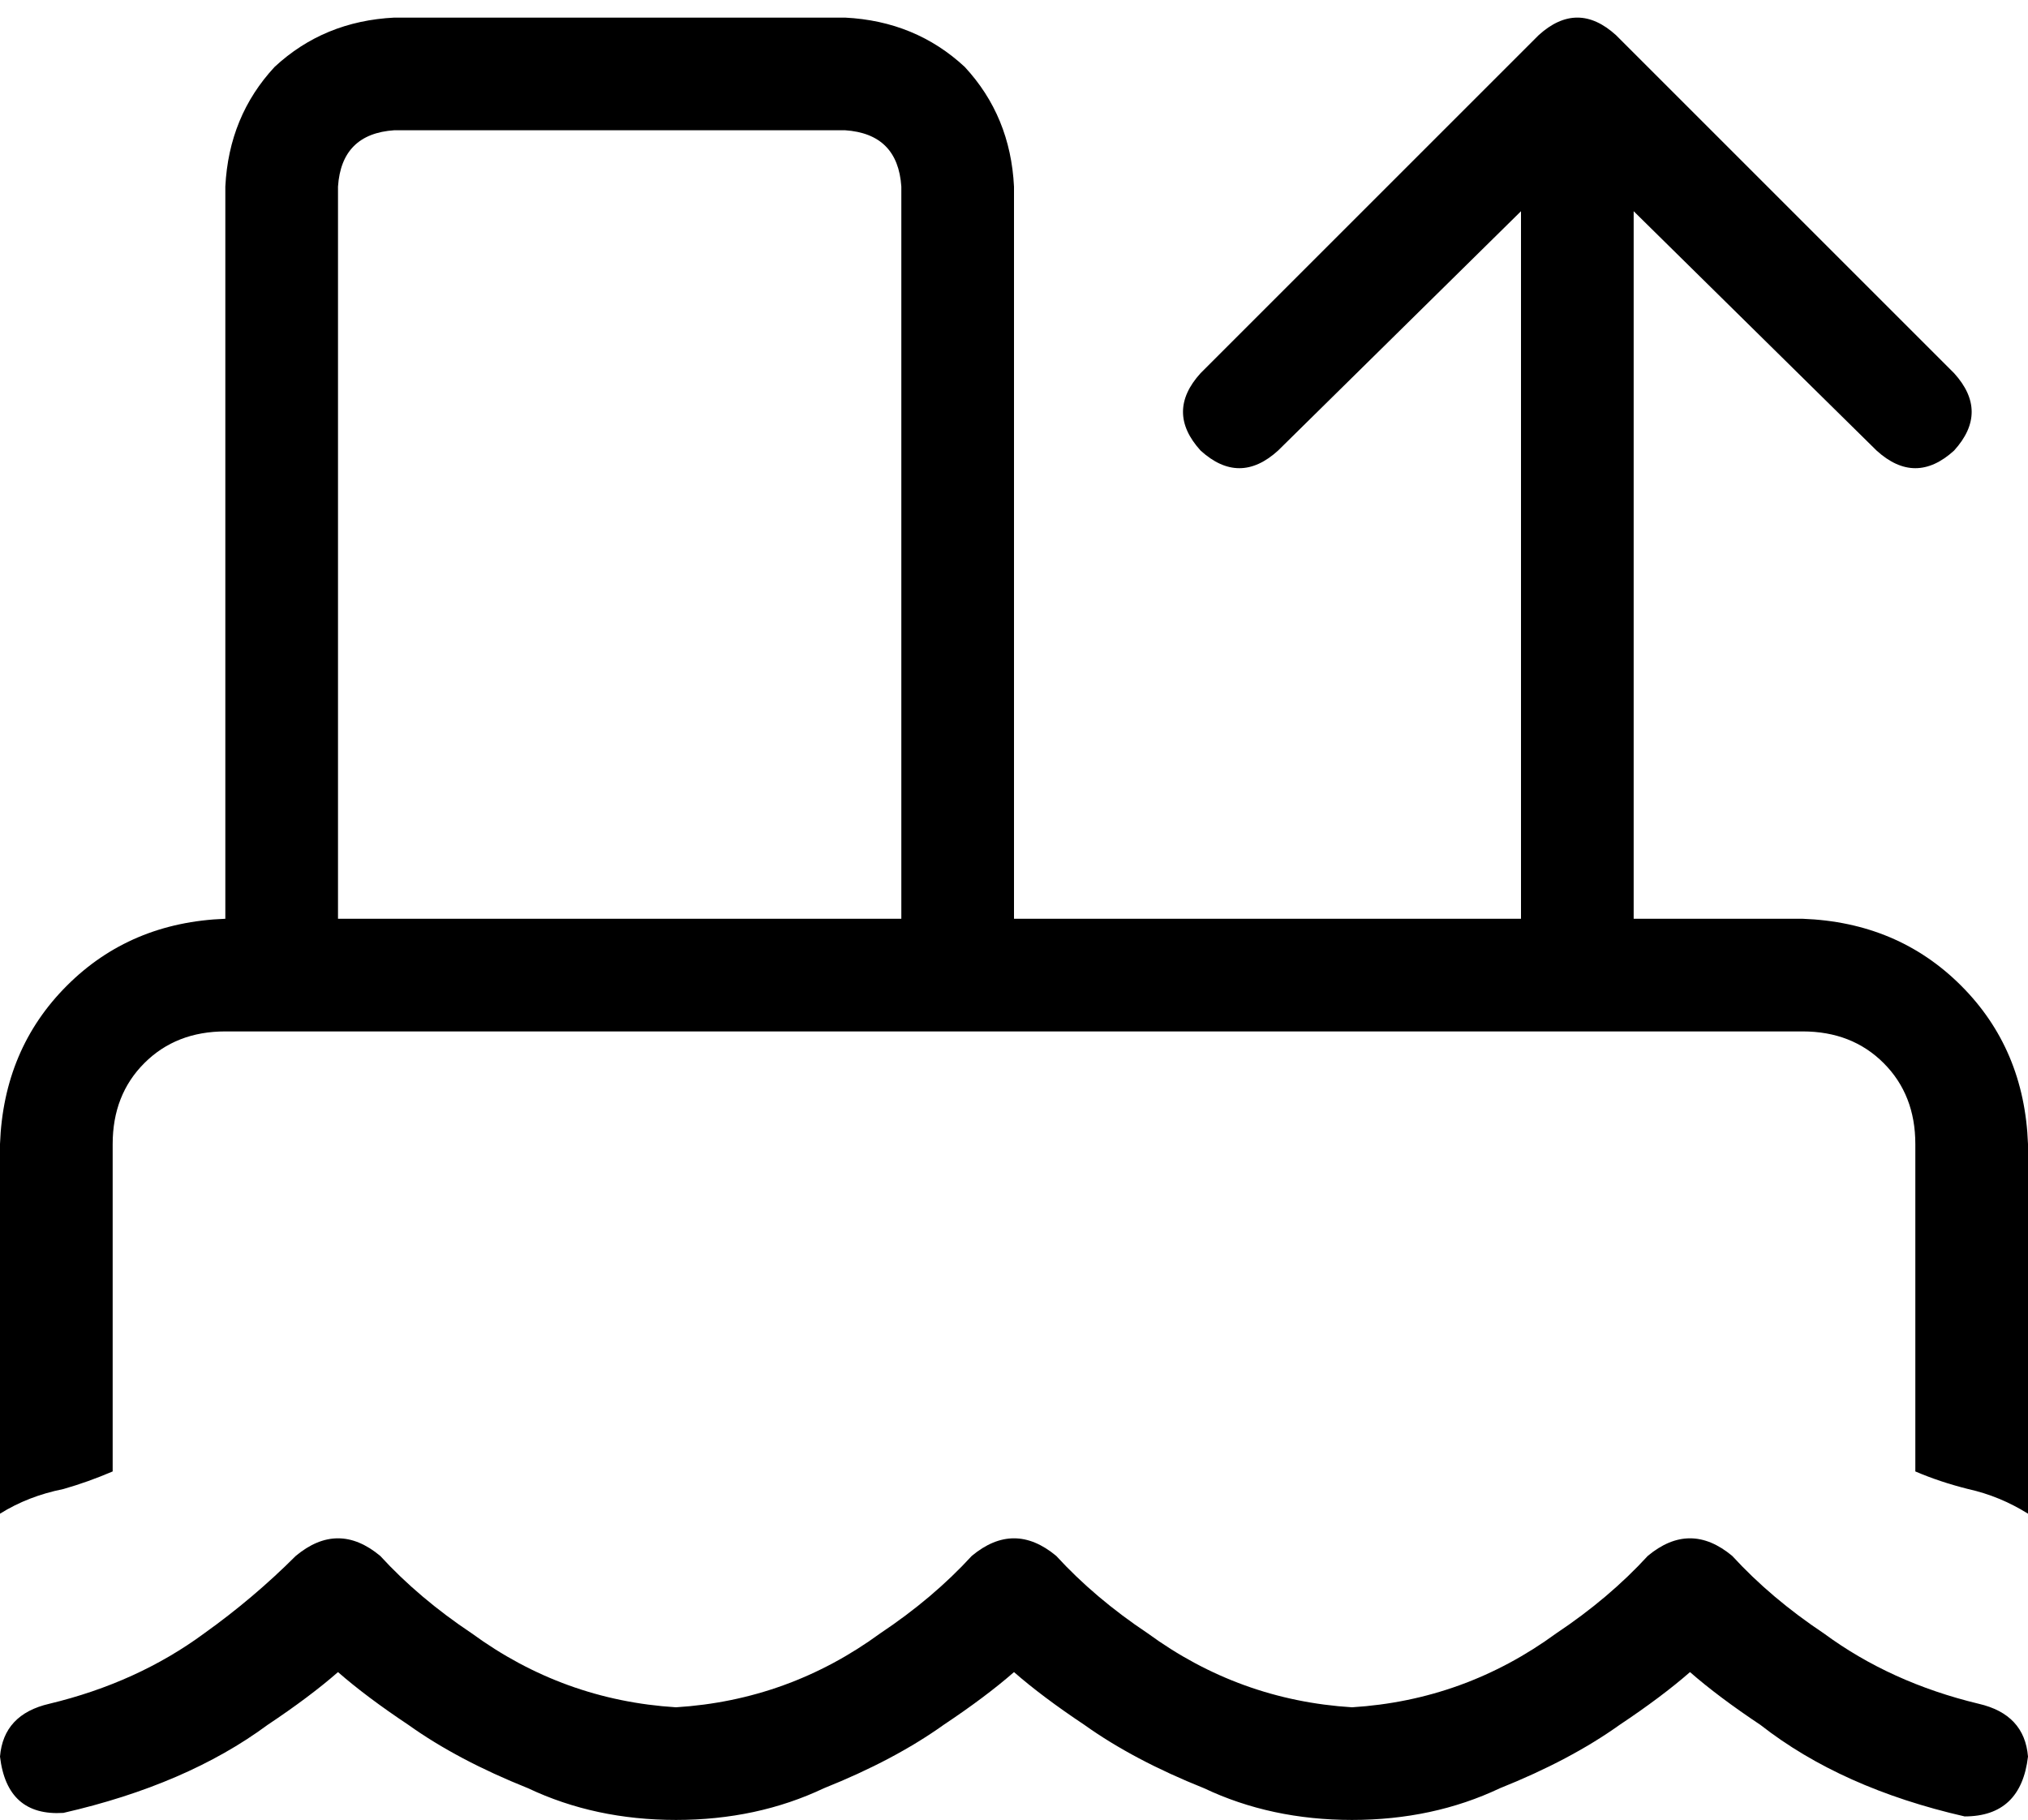 <svg viewBox="0 0 576 517">
  <path
    d="M 112 37 Q 97 38 96 53 L 96 261 L 256 261 L 256 53 Q 255 38 240 37 L 112 37 L 112 37 Z M 288 53 L 288 261 L 432 261 L 432 60 L 363 128 Q 352 138 341 128 Q 331 117 341 106 L 437 10 Q 448 0 459 10 L 555 106 Q 565 117 555 128 Q 544 138 533 128 L 464 60 L 464 261 L 512 261 Q 539 262 557 280 Q 575 298 576 325 L 576 430 Q 568 425 559 423 Q 551 421 544 418 L 544 325 Q 544 311 535 302 Q 526 293 512 293 L 448 293 L 288 293 L 256 293 L 96 293 L 64 293 Q 50 293 41 302 Q 32 311 32 325 L 32 418 Q 25 421 18 423 Q 8 425 0 430 L 0 325 Q 1 298 19 280 Q 37 262 64 261 L 64 53 Q 65 33 78 19 Q 92 6 112 5 L 240 5 Q 260 6 274 19 Q 287 33 288 53 L 288 53 Z M 192 485 Q 224 483 250 464 Q 265 454 276 442 Q 288 432 300 442 Q 311 454 326 464 Q 352 483 384 485 Q 416 483 442 464 Q 457 454 468 442 Q 480 432 492 442 Q 503 454 518 464 Q 537 478 562 484 Q 575 487 576 499 Q 574 516 558 516 Q 523 508 500 490 Q 488 482 480 475 Q 472 482 460 490 Q 446 500 426 508 Q 407 517 384 517 Q 361 517 342 508 Q 322 500 308 490 Q 296 482 288 475 Q 280 482 268 490 Q 254 500 234 508 Q 215 517 192 517 Q 169 517 150 508 Q 130 500 116 490 Q 104 482 96 475 Q 88 482 76 490 Q 53 507 18 515 Q 2 516 0 499 Q 1 487 14 484 Q 39 478 58 464 Q 72 454 84 442 Q 96 432 108 442 Q 119 454 134 464 Q 160 483 192 485 L 192 485 Z"
  />
</svg>